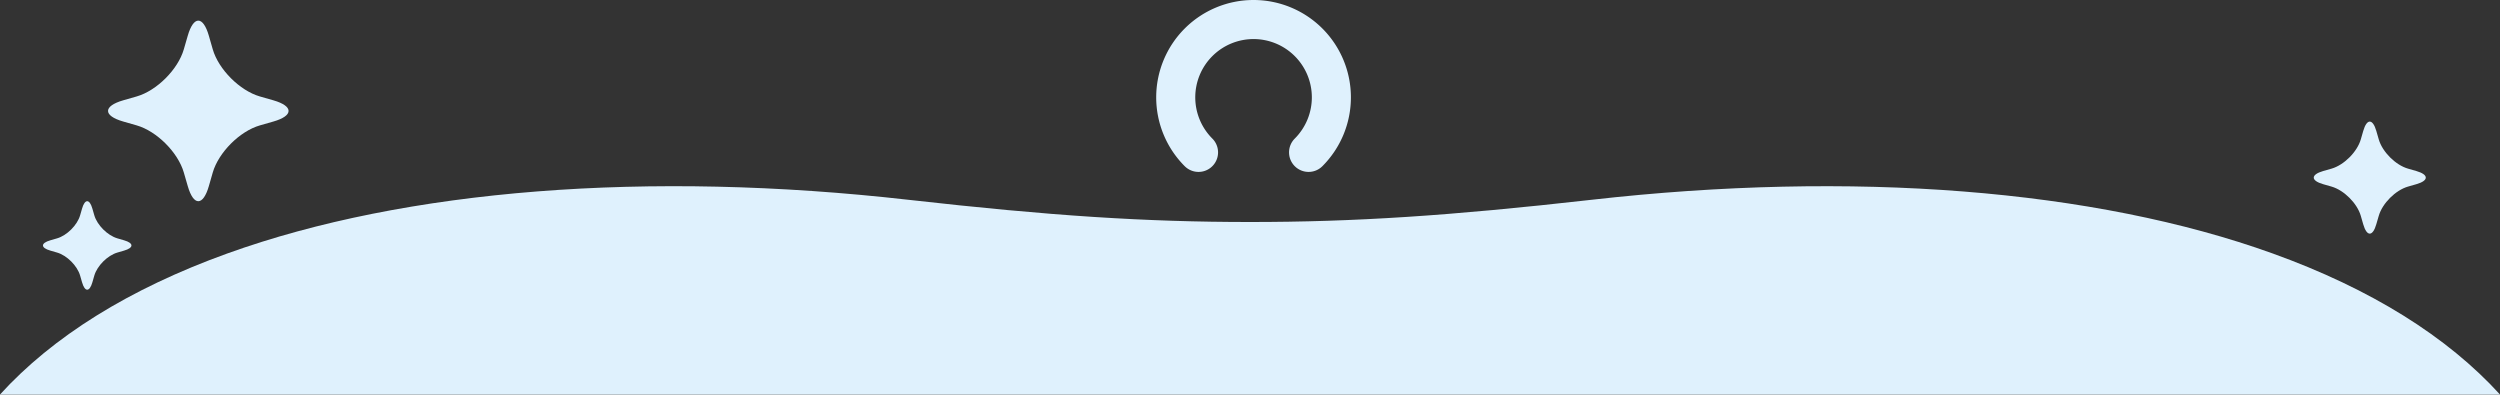 <svg xmlns="http://www.w3.org/2000/svg" width="1280" height="202" viewBox="0 0 1280 202">
  <rect x="0" y="0" width="1280" height="202" fill="#333333" stroke="none"/>
  <g id="bg-top" transform="translate(2 -2259.119)">
    <path id="bg-top-2" data-name="bg-top" d="M740.746,471.23c-72.33,8.177-121.326,11.361-174.769,11.361s-102.425-3.185-174.711-11.356c-133.613-15.167-257.506-5.428-348.792,27.439C-7.865,516.8-47.09,541.347-73.99,570.924h1280c-26.9-29.576-66.115-54.122-116.448-72.245C998.285,465.808,874.371,456.079,740.746,471.23Z" transform="translate(71.99 1890.195)" fill="#dff1fd"/>
    <g id="deco-kirakira" transform="translate(20 2269.68)">
      <path id="パス_43725" data-name="パス 43725" d="M76.527,127.472c1.464,5.046,6.787,10.349,11.833,11.813l3.4.99c5.046,1.444,5.046,3.839,0,5.283l-3.4.99c-5.046,1.464-10.369,6.767-11.833,11.813l-.989,3.423c-1.444,5.046-3.839,5.046-5.283,0l-.989-3.423c-1.445-5.046-6.767-10.349-11.813-11.813l-3.423-.99c-5.046-1.444-5.046-3.839,0-5.283l3.423-.99c5.046-1.464,10.369-6.767,11.813-11.813l.989-3.423c1.444-5.046,3.839-5.046,5.283,0Z" transform="translate(-50.244 -27.806)" fill="#dff1fd"/>
      <path id="パス_43727" data-name="パス 43727" d="M100.341,130.024c2.988,10.29,13.832,21.153,24.121,24.121l6.985,2c10.29,2.988,10.29,7.856,0,10.824l-6.985,2c-10.29,2.968-21.133,13.832-24.121,24.121l-2,6.965c-2.968,10.309-7.836,10.309-10.8,0l-2.018-6.965C82.552,182.8,71.688,171.934,61.4,168.966l-6.965-2c-10.29-2.968-10.29-7.836,0-10.824l6.965-2c10.29-2.968,21.153-13.832,24.121-24.121l2.018-6.965c2.968-10.309,7.836-10.309,10.8,0Z" transform="translate(-13.409 -115.326)" fill="#dff1fd"/>
    </g>
    <g id="deco-kirakira-2" data-name="deco-kirakira" transform="translate(1182.644 2321.376)">
      <path id="パス_43727-2" data-name="パス 43727" d="M70.8,124.445c-1.854,6.384-8.581,13.124-14.965,14.965L51.5,140.65c-6.384,1.854-6.384,4.874,0,6.715l4.334,1.24c6.384,1.841,13.111,8.581,14.965,14.965l1.24,4.321c1.842,6.4,4.862,6.4,6.7,0L80,163.57c1.842-6.384,8.581-13.124,14.965-14.965l4.321-1.24c6.384-1.841,6.384-4.862,0-6.715l-4.321-1.24c-6.384-1.841-13.124-8.581-14.965-14.965l-1.252-4.321c-1.841-6.4-4.862-6.4-6.7,0Z" transform="translate(-46.716 -115.326)" fill="#dff1fd"/>
    </g>
    <path id="deco-nose" d="M668.424,583.866a10,10,0,0,1-7.071-17.071,29.844,29.844,0,1,0-42.206,0,10,10,0,0,1-14.142,14.143,49.844,49.844,0,1,1,70.49,0A9.971,9.971,0,0,1,668.424,583.866Z" transform="translate(-0.43 1763.271)" fill="#dff1fd"/>
  </g>
</svg>
